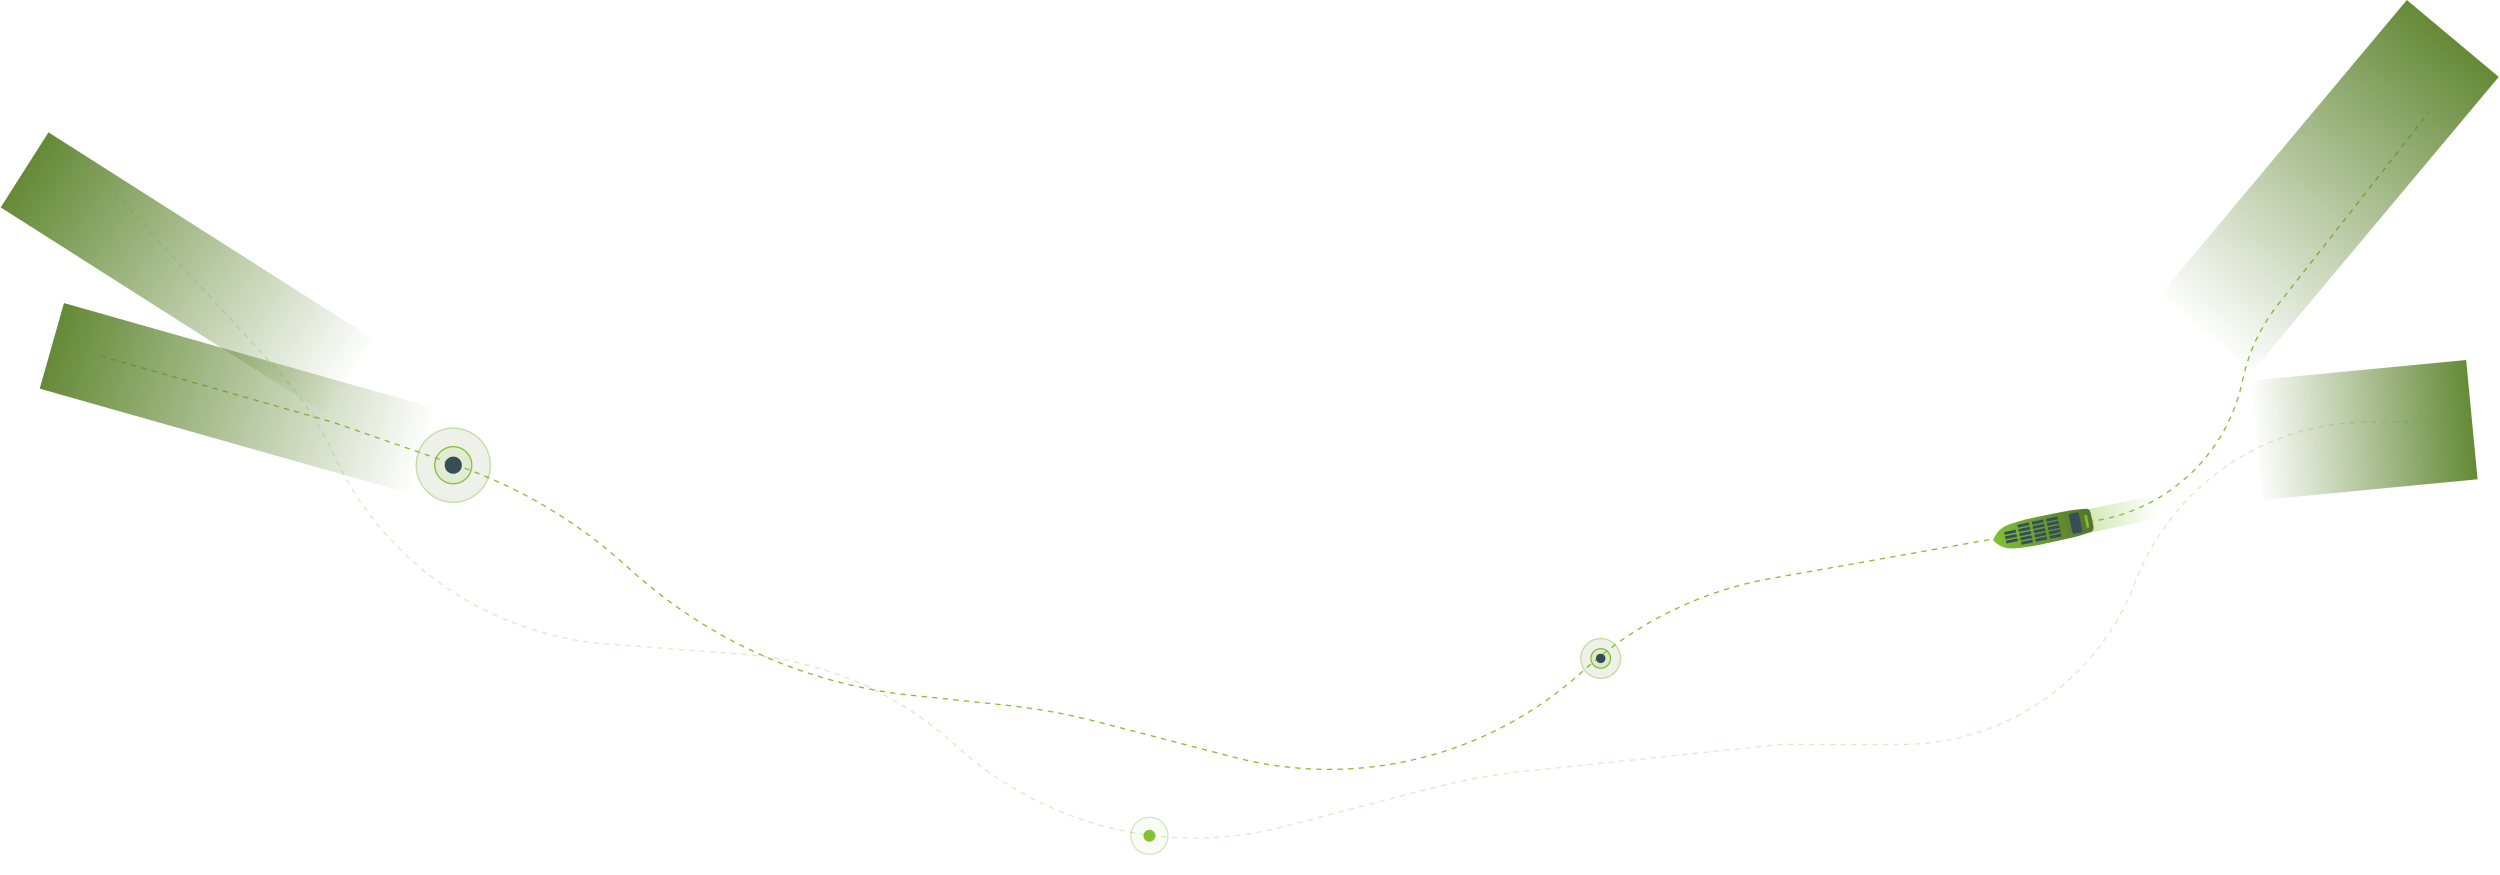 <svg width="1889" height="661" viewBox="0 0 1889 661" fill="none" xmlns="http://www.w3.org/2000/svg">
<path opacity="0.3" d="M1835.5 319H1789.15C1710.83 319 1640.68 367.482 1613 440.75V440.75C1585.32 514.018 1515.17 562.5 1436.85 562.5H1345.5L1152.32 582.746C1128.47 585.245 1104.85 589.525 1081.64 595.55L969.641 624.622C882.218 647.315 789.246 624.312 722.492 563.47V563.47C678.433 523.313 622.212 499.042 562.77 494.516L458.471 486.575C368.669 479.738 289.613 424.804 251.888 343.024V343.024C241.03 319.487 226.552 297.795 208.981 278.737L76 134.5" stroke="#82c232" stroke-dasharray="4 4"/>
<path d="M76 269L251.5 319L345.15 351.623C393.213 368.365 437.36 394.725 474.899 429.093V429.093C534.067 483.264 609.06 517.013 688.843 525.374L759.178 532.746C783.026 535.245 806.654 539.525 829.863 545.55L932.582 572.214C1025.79 596.41 1124.92 571.883 1196.09 507.014V507.014C1235.88 470.748 1285.13 446.498 1338.14 437.073L1585.66 393.063C1640.21 383.363 1683.35 341.405 1694.57 287.142V287.142C1698.8 266.659 1707.72 247.435 1720.62 230.977L1835.5 84.5" stroke="#82c232" stroke-dasharray="4 4"/>
<circle cx="342.5" cy="351.5" r="28.5" fill="#54722e" fill-opacity="0.1"/>
<circle cx="342.5" cy="351.5" r="28" stroke="#82c232" stroke-opacity="0.4"/>
<circle cx="342.5" cy="351.5" r="14" fill="#b2db80" fill-opacity="0.2" stroke="#82c232"/>
<circle cx="342.5" cy="351.5" r="6.5" fill="#344e52"/>
<circle cx="1209.5" cy="497.5" r="15.5" fill="#54722e" fill-opacity="0.1"/>
<circle cx="1209.5" cy="497.5" r="15" stroke="#82c232" stroke-opacity="0.4"/>
<circle cx="1209.5" cy="497.5" r="7.386" fill="#b2db80" fill-opacity="0.3" stroke="#82c232"/>
<circle cx="1209.5" cy="497.5" r="3.535" fill="#344e52"/>
<circle cx="868.5" cy="631.5" r="14.5" fill="#82c232" fill-opacity="0.05"/>
<circle cx="868.5" cy="631.5" r="14" stroke="#54722e" stroke-opacity="0.2"/>
<circle cx="868.5" cy="631.5" r="4.5" fill="#82c232"/>
<rect opacity="0.4" x="1628.87" y="374.056" width="17.628" height="59.493" transform="rotate(78.174 1628.87 374.056)" fill="url(#paint0_linear_887_70641)"/>
<path fill-rule="evenodd" clip-rule="evenodd" d="M1506.15 408.219C1506.2 408.421 1506.29 408.615 1506.44 408.763C1509.25 411.523 1512.51 413.401 1516.81 414.213C1521.04 415.006 1533.71 413.207 1540.57 411.739C1544.14 410.976 1564.79 406.547 1568.2 405.603C1571.63 404.657 1575.14 403.566 1579.04 402.224C1582.85 401.426 1581.75 397.48 1581.75 397.48C1581.75 397.48 1579.89 387.84 1579.71 387.729C1579.71 387.729 1579.13 383.673 1575.32 384.472C1571.21 384.81 1567.55 385.215 1564.04 385.721C1560.54 386.224 1539.84 390.457 1536.27 391.187C1529.39 392.591 1517.07 396.029 1513.51 398.452C1509.89 400.923 1507.67 403.95 1506.2 407.604C1506.12 407.797 1506.11 408.014 1506.15 408.219Z" fill="url(#paint1_linear_887_70641)"/>
<rect x="1570.53" y="386.875" width="15.424" height="7.712" rx="1.102" transform="rotate(78.174 1570.53 386.875)" fill="#344e5a"/>
<rect x="1554.56" y="390.219" width="2.203" height="8.814" transform="rotate(78.174 1554.56 390.219)" fill="#344e5a"/>
<rect x="1555.24" y="393.455" width="2.203" height="8.814" transform="rotate(78.174 1555.24 393.455)" fill="#344e5a"/>
<rect x="1555.91" y="396.689" width="2.203" height="8.814" transform="rotate(78.174 1555.91 396.689)" fill="#344e5a"/>
<rect x="1556.59" y="399.924" width="2.203" height="8.814" transform="rotate(78.174 1556.59 399.924)" fill="#344e5a"/>
<rect x="1576.74" y="388.843" width="10" height="2" rx="1" transform="rotate(78.174 1576.74 388.843)" fill="#82c232"/>
<rect x="1557.27" y="403.16" width="2.203" height="8.814" transform="rotate(78.174 1557.27 403.16)" fill="#344e5a"/>
<rect x="1543.78" y="392.477" width="2.203" height="8.814" transform="rotate(78.174 1543.78 392.477)" fill="#344e5a"/>
<rect x="1544.45" y="395.712" width="2.203" height="8.814" transform="rotate(78.174 1544.45 395.712)" fill="#344e5a"/>
<rect x="1545.13" y="398.947" width="2.203" height="8.814" transform="rotate(78.174 1545.13 398.947)" fill="#344e5a"/>
<rect x="1545.81" y="402.182" width="2.203" height="8.814" transform="rotate(78.174 1545.81 402.182)" fill="#344e5a"/>
<rect x="1546.48" y="405.417" width="2.203" height="8.814" transform="rotate(78.174 1546.48 405.417)" fill="#344e5a"/>
<rect x="1532.99" y="394.735" width="2.203" height="8.814" transform="rotate(78.174 1532.99 394.735)" fill="#344e5a"/>
<rect x="1533.67" y="397.97" width="2.203" height="8.814" transform="rotate(78.174 1533.67 397.97)" fill="#344e5a"/>
<rect x="1534.35" y="401.205" width="2.203" height="8.814" transform="rotate(78.174 1534.35 401.205)" fill="#344e5a"/>
<rect x="1535.02" y="404.44" width="2.203" height="8.814" transform="rotate(78.174 1535.02 404.44)" fill="#344e5a"/>
<rect x="1535.7" y="407.675" width="2.203" height="8.814" transform="rotate(78.174 1535.7 407.675)" fill="#344e5a"/>
<rect x="1522.92" y="400.221" width="2.203" height="8.814" transform="rotate(78.174 1522.92 400.221)" fill="#344e5a"/>
<rect x="1523.6" y="403.456" width="2.203" height="8.814" transform="rotate(78.174 1523.6 403.456)" fill="#344e5a"/>
<rect x="1524.28" y="406.69" width="2.203" height="8.814" transform="rotate(78.174 1524.28 406.69)" fill="#344e5a"/>
<rect x="1632" y="222.965" width="290.75" height="90.549" transform="rotate(-50.073 1632 222.965)" fill="url(#paint2_linear_887_70641)"/>
<rect x="1700.42" y="287.605" width="163.754" height="90.549" transform="rotate(-5.468 1700.42 287.605)" fill="url(#paint3_linear_887_70641)"/>
<rect x="245.805" y="312.831" width="290.75" height="67.226" transform="rotate(-147.524 245.805 312.831)" fill="url(#paint4_linear_887_70641)"/>
<rect x="309.72" y="372.999" width="290.75" height="67.226" transform="rotate(-164.168 309.72 372.999)" fill="url(#paint5_linear_887_70641)"/>
<defs>
<linearGradient id="paint0_linear_887_70641" x1="1637.68" y1="374.056" x2="1637.68" y2="433.549" gradientUnits="userSpaceOnUse">
<stop stop-color="#82c232" stop-opacity="0"/>
<stop offset="1" stop-color="#82c232"/>
</linearGradient>
<linearGradient id="paint1_linear_887_70641" x1="1580.8" y1="392.59" x2="1506.15" y2="408.219" gradientUnits="userSpaceOnUse">
<stop stop-color="#54722e"/>
<stop offset="1" stop-color="#82c232"/>
</linearGradient>
<linearGradient id="paint2_linear_887_70641" x1="1628.9" y1="265.043" x2="1931.35" y2="271.708" gradientUnits="userSpaceOnUse">
<stop stop-color="#608631" stop-opacity="0"/>
<stop offset="1" stop-color="#608631"/>
</linearGradient>
<linearGradient id="paint3_linear_887_70641" x1="1698.67" y1="329.684" x2="1869.07" y2="331.799" gradientUnits="userSpaceOnUse">
<stop stop-color="#608631" stop-opacity="0"/>
<stop offset="1" stop-color="#608631"/>
</linearGradient>
<linearGradient id="paint4_linear_887_70641" x1="242.708" y1="344.07" x2="545.039" y2="353.045" gradientUnits="userSpaceOnUse">
<stop stop-color="#608631" stop-opacity="0"/>
<stop offset="1" stop-color="#608631"/>
</linearGradient>
<linearGradient id="paint5_linear_887_70641" x1="306.623" y1="404.238" x2="608.955" y2="413.213" gradientUnits="userSpaceOnUse">
<stop stop-color="#608631" stop-opacity="0"/>
<stop offset="1" stop-color="#608631"/>
</linearGradient>
</defs>
</svg>
